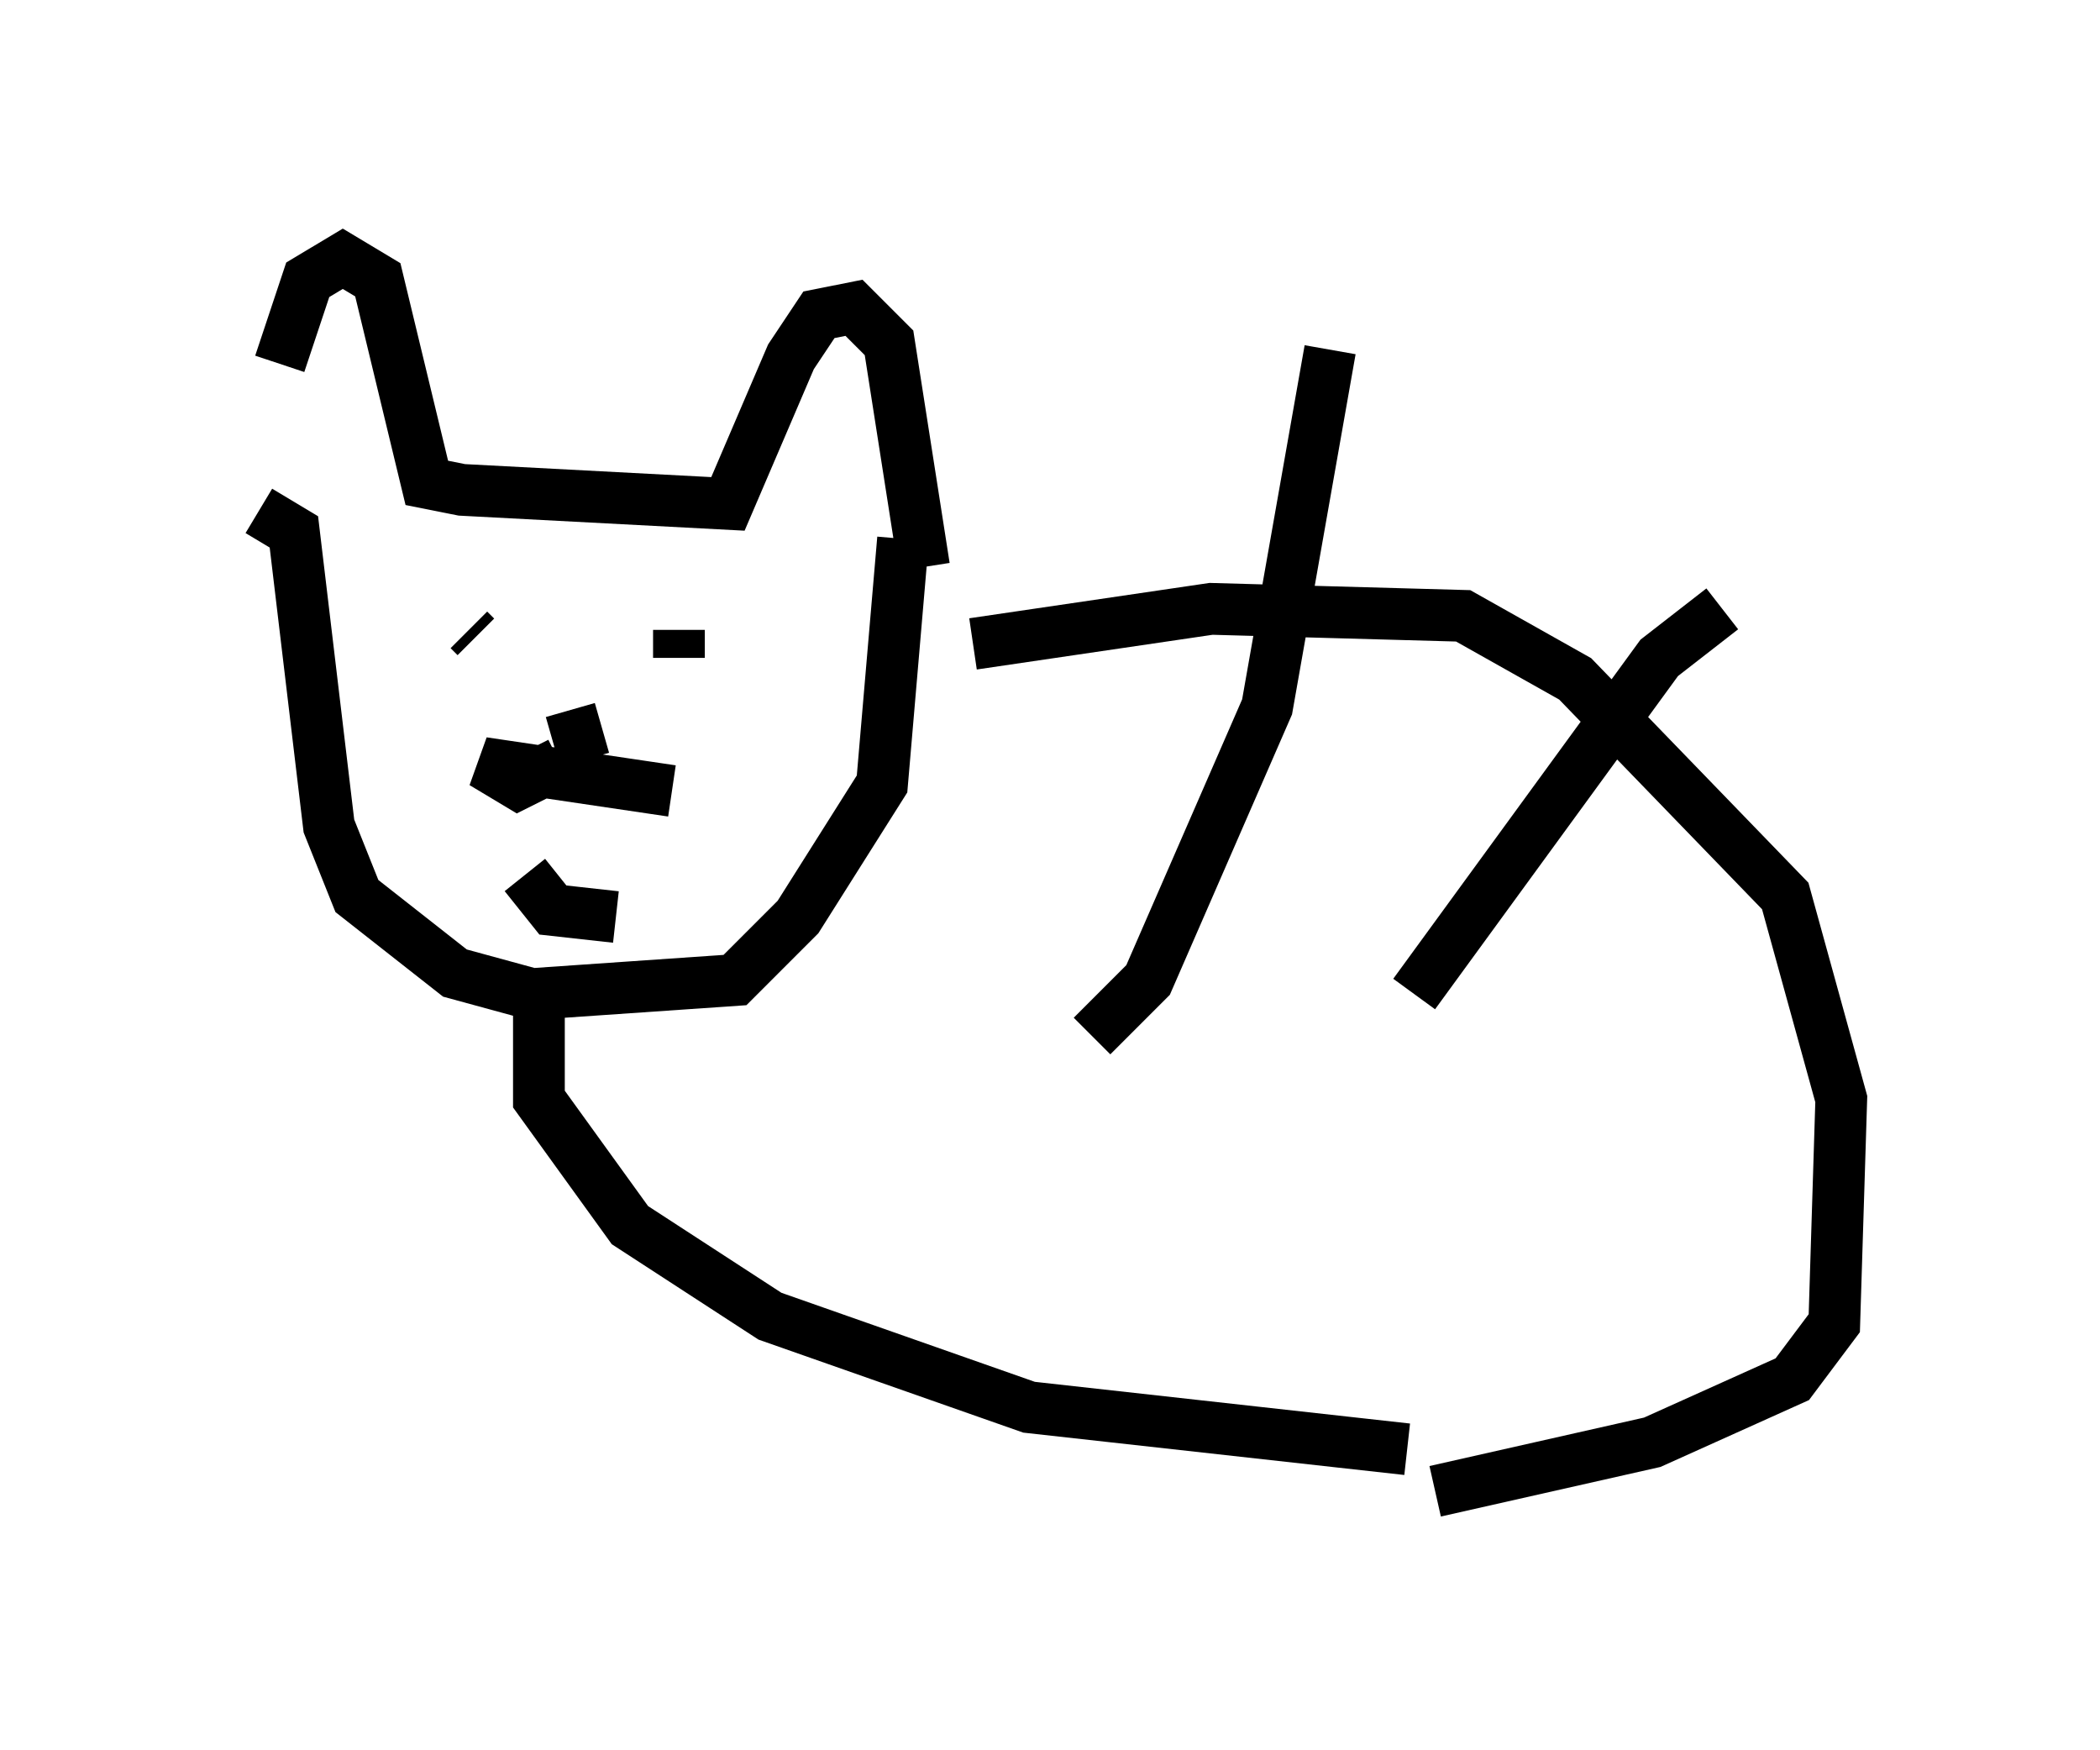 <?xml version="1.0" encoding="utf-8" ?>
<svg baseProfile="full" height="33.816" version="1.1" width="40.582" xmlns="http://www.w3.org/2000/svg" xmlns:ev="http://www.w3.org/2001/xml-events" xmlns:xlink="http://www.w3.org/1999/xlink"><defs /><rect fill="white" height="33.816" width="40.582" x="0" y="0" /><path d="M5.406, 9.601 m0.0, -2.571 l0.541, -1.624 0.677, -0.406 l0.677, 0.406 0.947, 3.924 l0.677, 0.135 5.142, 0.271 l1.218, -2.842 0.541, -0.812 l0.677, -0.135 0.677, 0.677 l0.677, 4.33 m-12.855, -1.083 l0.677, 0.406 0.677, 5.683 l0.541, 1.353 1.894, 1.488 l1.488, 0.406 3.924, -0.271 l1.218, -1.218 1.624, -2.571 l0.406, -4.736 m-8.39, 1.759 l0.135, 0.135 m3.924, 0.406 l0.0, -0.541 m-2.3, 2.842 l0.0, 0.0 m-0.135, -0.677 l0.947, -0.271 m-0.812, 0.677 l-0.812, 0.406 -0.677, -0.406 l3.654, 0.541 m-2.842, 1.624 l0.541, 0.677 1.218, 0.135 m-1.488, 1.894 l0.0, 1.624 1.759, 2.436 l2.706, 1.759 5.007, 1.759 l7.307, 0.812 m-8.39, -15.561 l4.601, -0.677 4.871, 0.135 l2.165, 1.218 4.059, 4.195 l1.083, 3.924 -0.135, 4.33 l-0.812, 1.083 -2.706, 1.218 l-4.195, 0.947 m-6.631, -8.796 l1.083, -1.083 2.3, -5.277 l1.218, -6.901 m1.624, 12.449 l4.736, -6.495 1.218, -0.947 " fill="none" stroke="black" stroke-width="1" /></svg>
